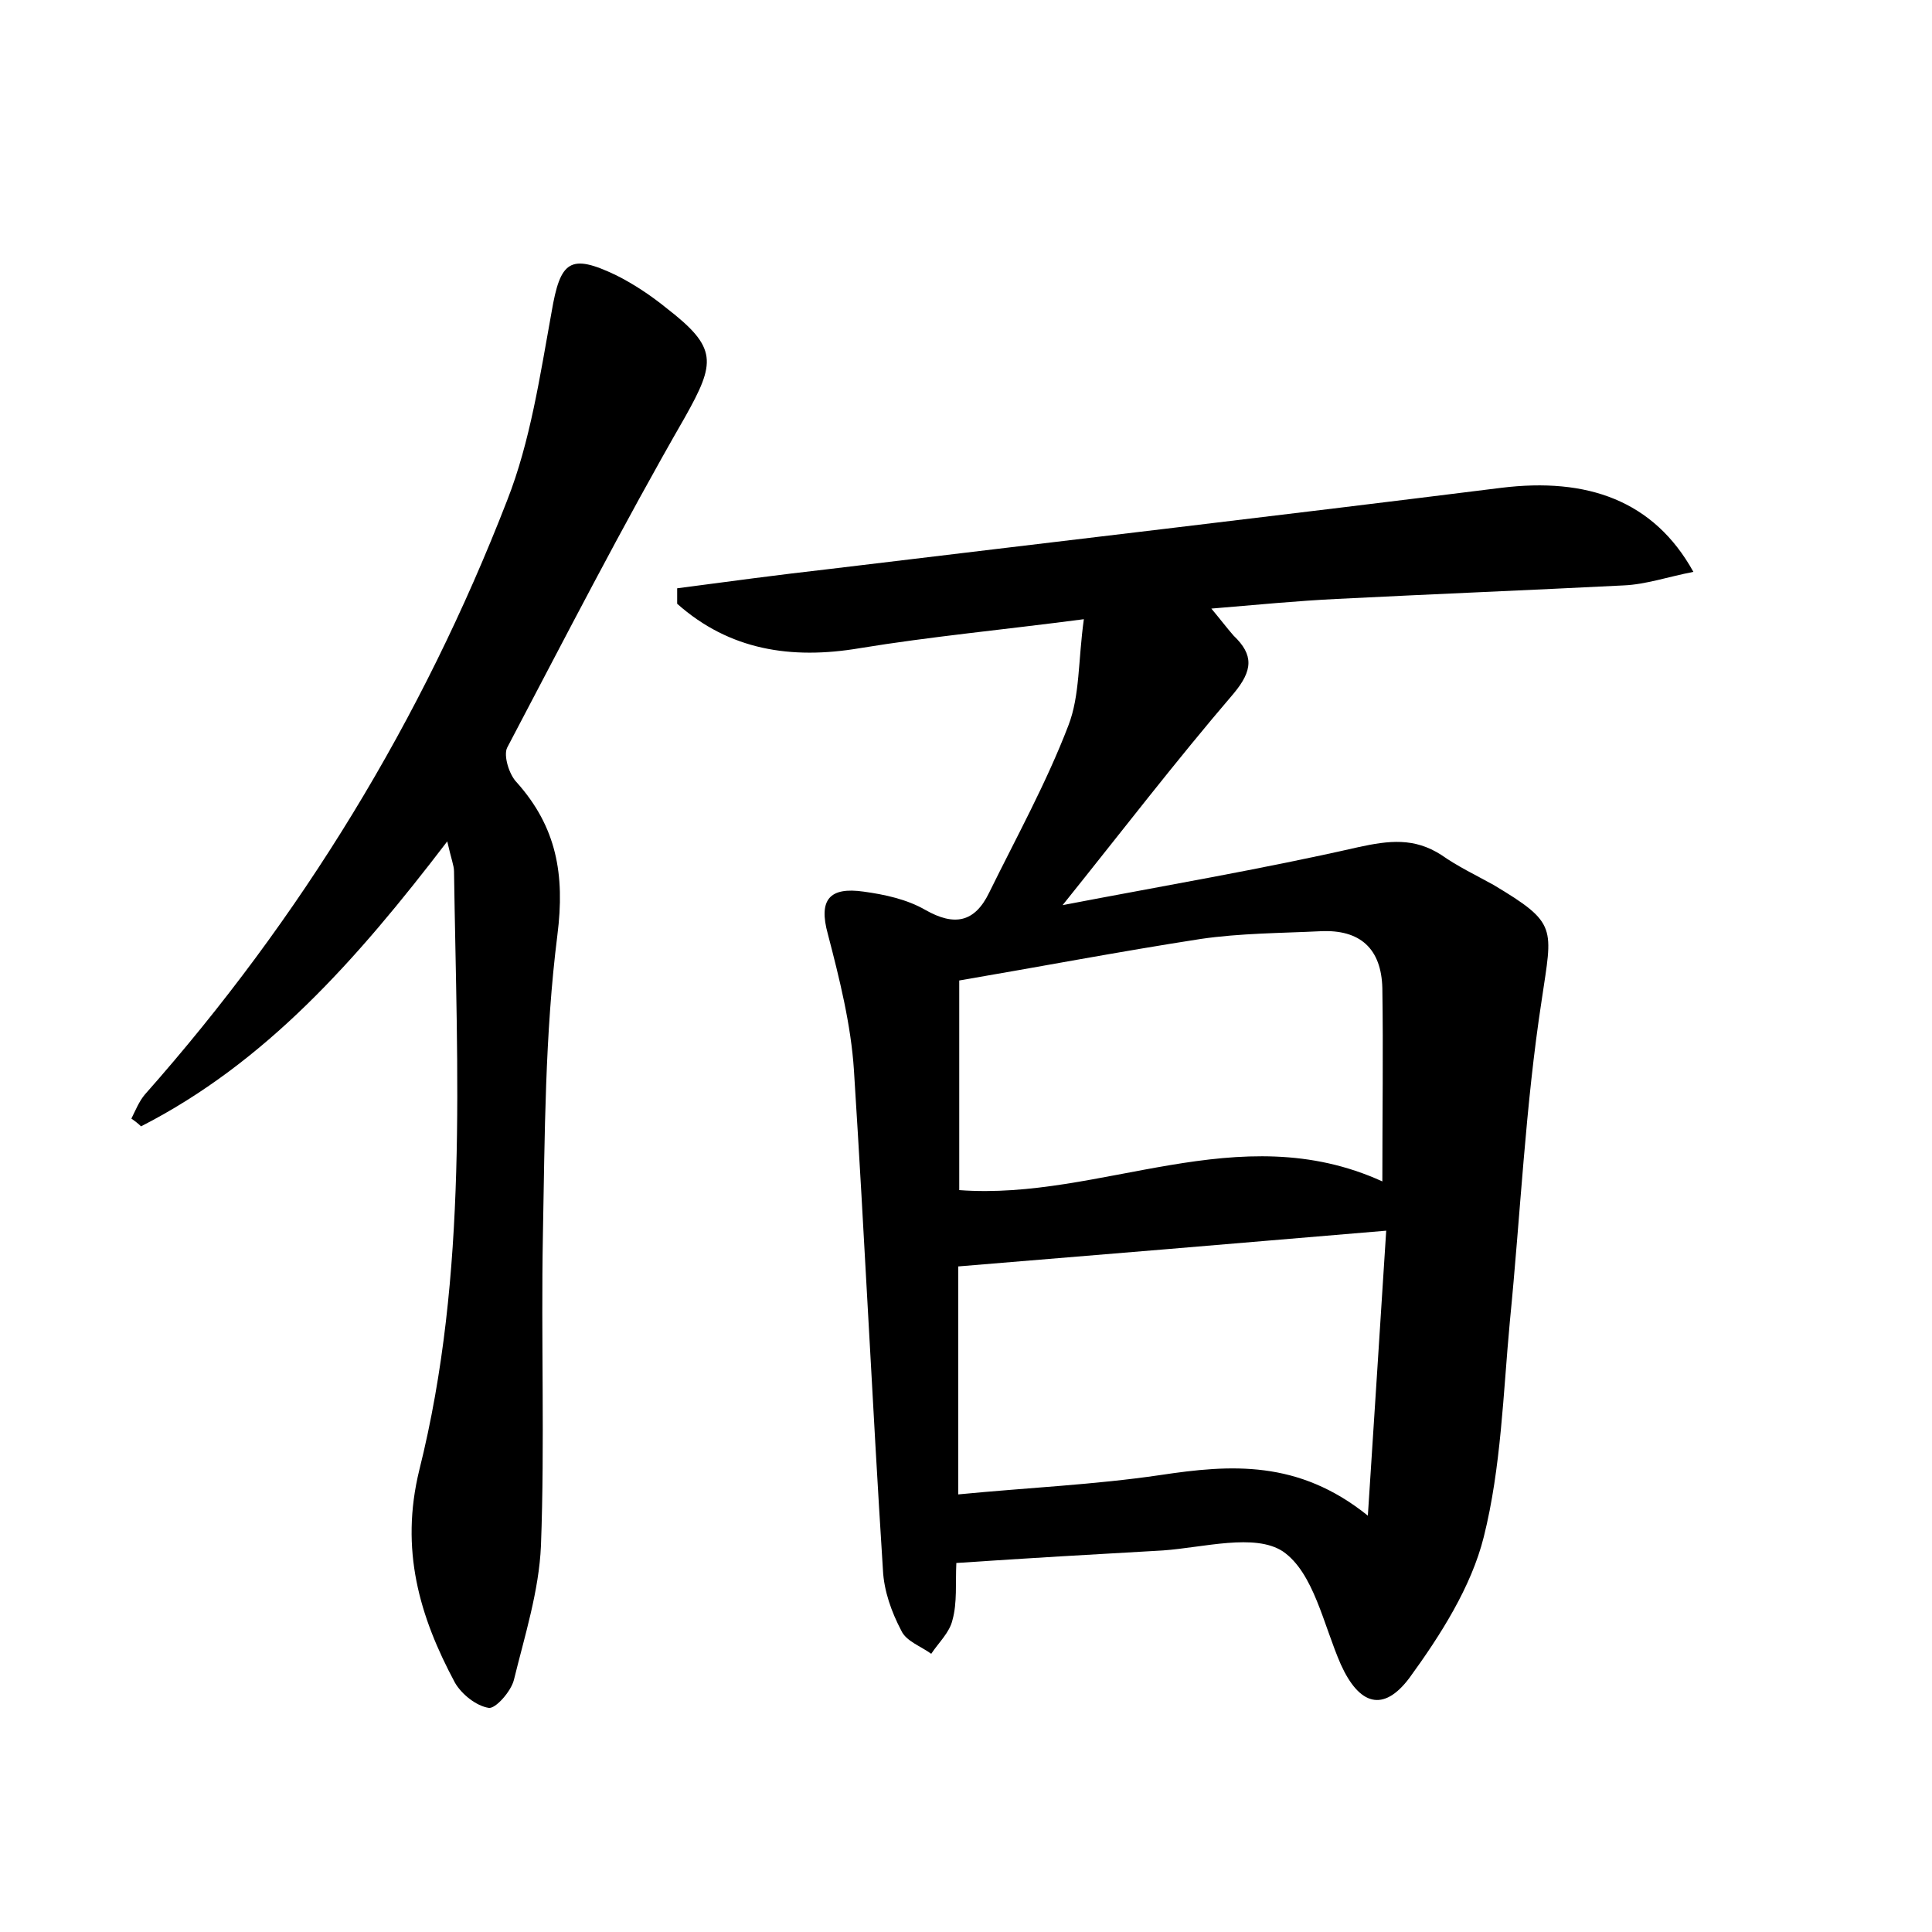 <?xml version="1.0" encoding="utf-8"?>
<!-- Generator: Adobe Illustrator 22.0.0, SVG Export Plug-In . SVG Version: 6.00 Build 0)  -->
<svg version="1.1" id="图层_1" xmlns="http://www.w3.org/2000/svg" xmlns:xlink="http://www.w3.org/1999/xlink" x="0px" y="0px"
	 viewBox="0 0 200 200" style="enable-background:new 0 0 200 200;" xml:space="preserve">
<style type="text/css">
	.st1{fill:#010000;}
	.st4{fill:#fbfafc;}
</style>
<g>
	
	<path d="M99,161.8c-0.1,2.1,0.1,4.1-0.4,5.9c-0.3,1.3-1.4,2.3-2.2,3.5c-1.1-0.8-2.6-1.3-3.1-2.4c-1-1.9-1.8-4.1-1.9-6.3
		c-1.1-17.2-1.9-34.5-3-51.7c-0.3-4.7-1.5-9.5-2.7-14.1c-1-3.6,0.2-4.9,3.7-4.4c2.2,0.3,4.5,0.8,6.4,1.9c3,1.7,5.1,1.3,6.6-1.8
		c2.8-5.7,5.9-11.3,8.2-17.3c1.2-3.1,1-6.7,1.6-11c-8.4,1.1-15.9,1.8-23.2,3c-7.1,1.2-13.5,0.2-18.9-4.6c0-0.5,0-1.1,0-1.6
		c5.3-0.7,10.5-1.4,15.8-2c23.2-2.8,46.3-5.5,69.5-8.4c8.9-1.1,15.8,1.3,19.9,8.7c-2.6,0.5-4.9,1.3-7.2,1.4
		c-9.9,0.5-19.8,0.9-29.7,1.4c-4.1,0.2-8.2,0.6-13,1c1,1.2,1.6,2,2.3,2.8c2.1,2,2,3.6,0,6c-6,7-11.6,14.3-17.7,21.9
		c10.4-2,20.5-3.7,30.6-6c3.2-0.7,5.8-1,8.6,0.8c1.7,1.2,3.6,2.1,5.4,3.1c6.7,4,6.1,4.4,5,11.9c-1.7,11-2.2,22.2-3.3,33.3
		c-0.7,7.5-0.9,15.1-2.7,22.3c-1.3,5.2-4.5,10.2-7.7,14.6c-2.7,3.6-5.2,2.8-7.1-1.4c-1.8-4.1-2.8-9.5-6-11.7
		c-2.9-1.9-8.2-0.4-12.4-0.1C113.3,160.9,106.4,161.3,99,161.8z M143.5,127.4c-15.3,1.3-29.7,2.5-44.3,3.7c0,7.2,0,15.2,0,23.6
		c7.2-0.7,14.1-1,20.9-2c7.3-1.1,14.3-1.6,21.5,4.2C142.3,146.2,142.9,136.7,143.5,127.4z M143.1,122.3c0-7,0.1-13.5,0-20
		c-0.1-4.1-2.3-6.1-6.4-5.9c-4.1,0.2-8.3,0.2-12.4,0.8c-8.4,1.3-16.8,2.9-25,4.3c0,7.9,0,14.9,0,21.7
		C114,124.3,128.2,115.5,143.1,122.3z"/>
	<path d="M46.3,87.1c-9.4,12.3-18.8,22.9-31.7,29.5c-0.3-0.3-0.7-0.6-1-0.8c0.4-0.8,0.8-1.8,1.4-2.5C31.2,95,43.7,74.5,52.5,51.8
		c2.4-6.1,3.4-12.9,4.6-19.5c0.9-5.3,1.9-6.1,6.7-3.8c1.8,0.9,3.6,2.1,5.2,3.4c5.3,4.1,5.1,5.6,1.9,11.3
		C64.4,54.5,58.5,66,52.5,77.4c-0.4,0.8,0.2,2.8,1,3.6c4.1,4.6,5,9.5,4.2,15.8c-1.3,10.3-1.3,20.7-1.5,31.1
		c-0.2,10.7,0.2,21.4-0.2,32.1c-0.2,4.7-1.7,9.4-2.8,13.9c-0.3,1.2-1.9,3-2.6,2.9c-1.3-0.2-2.8-1.4-3.5-2.6
		c-3.7-6.9-5.7-13.8-3.7-22c5.1-20.4,3.9-41.3,3.6-62C47,89.6,46.7,88.9,46.3,87.1z"/>
	
	
</g>
</svg>
